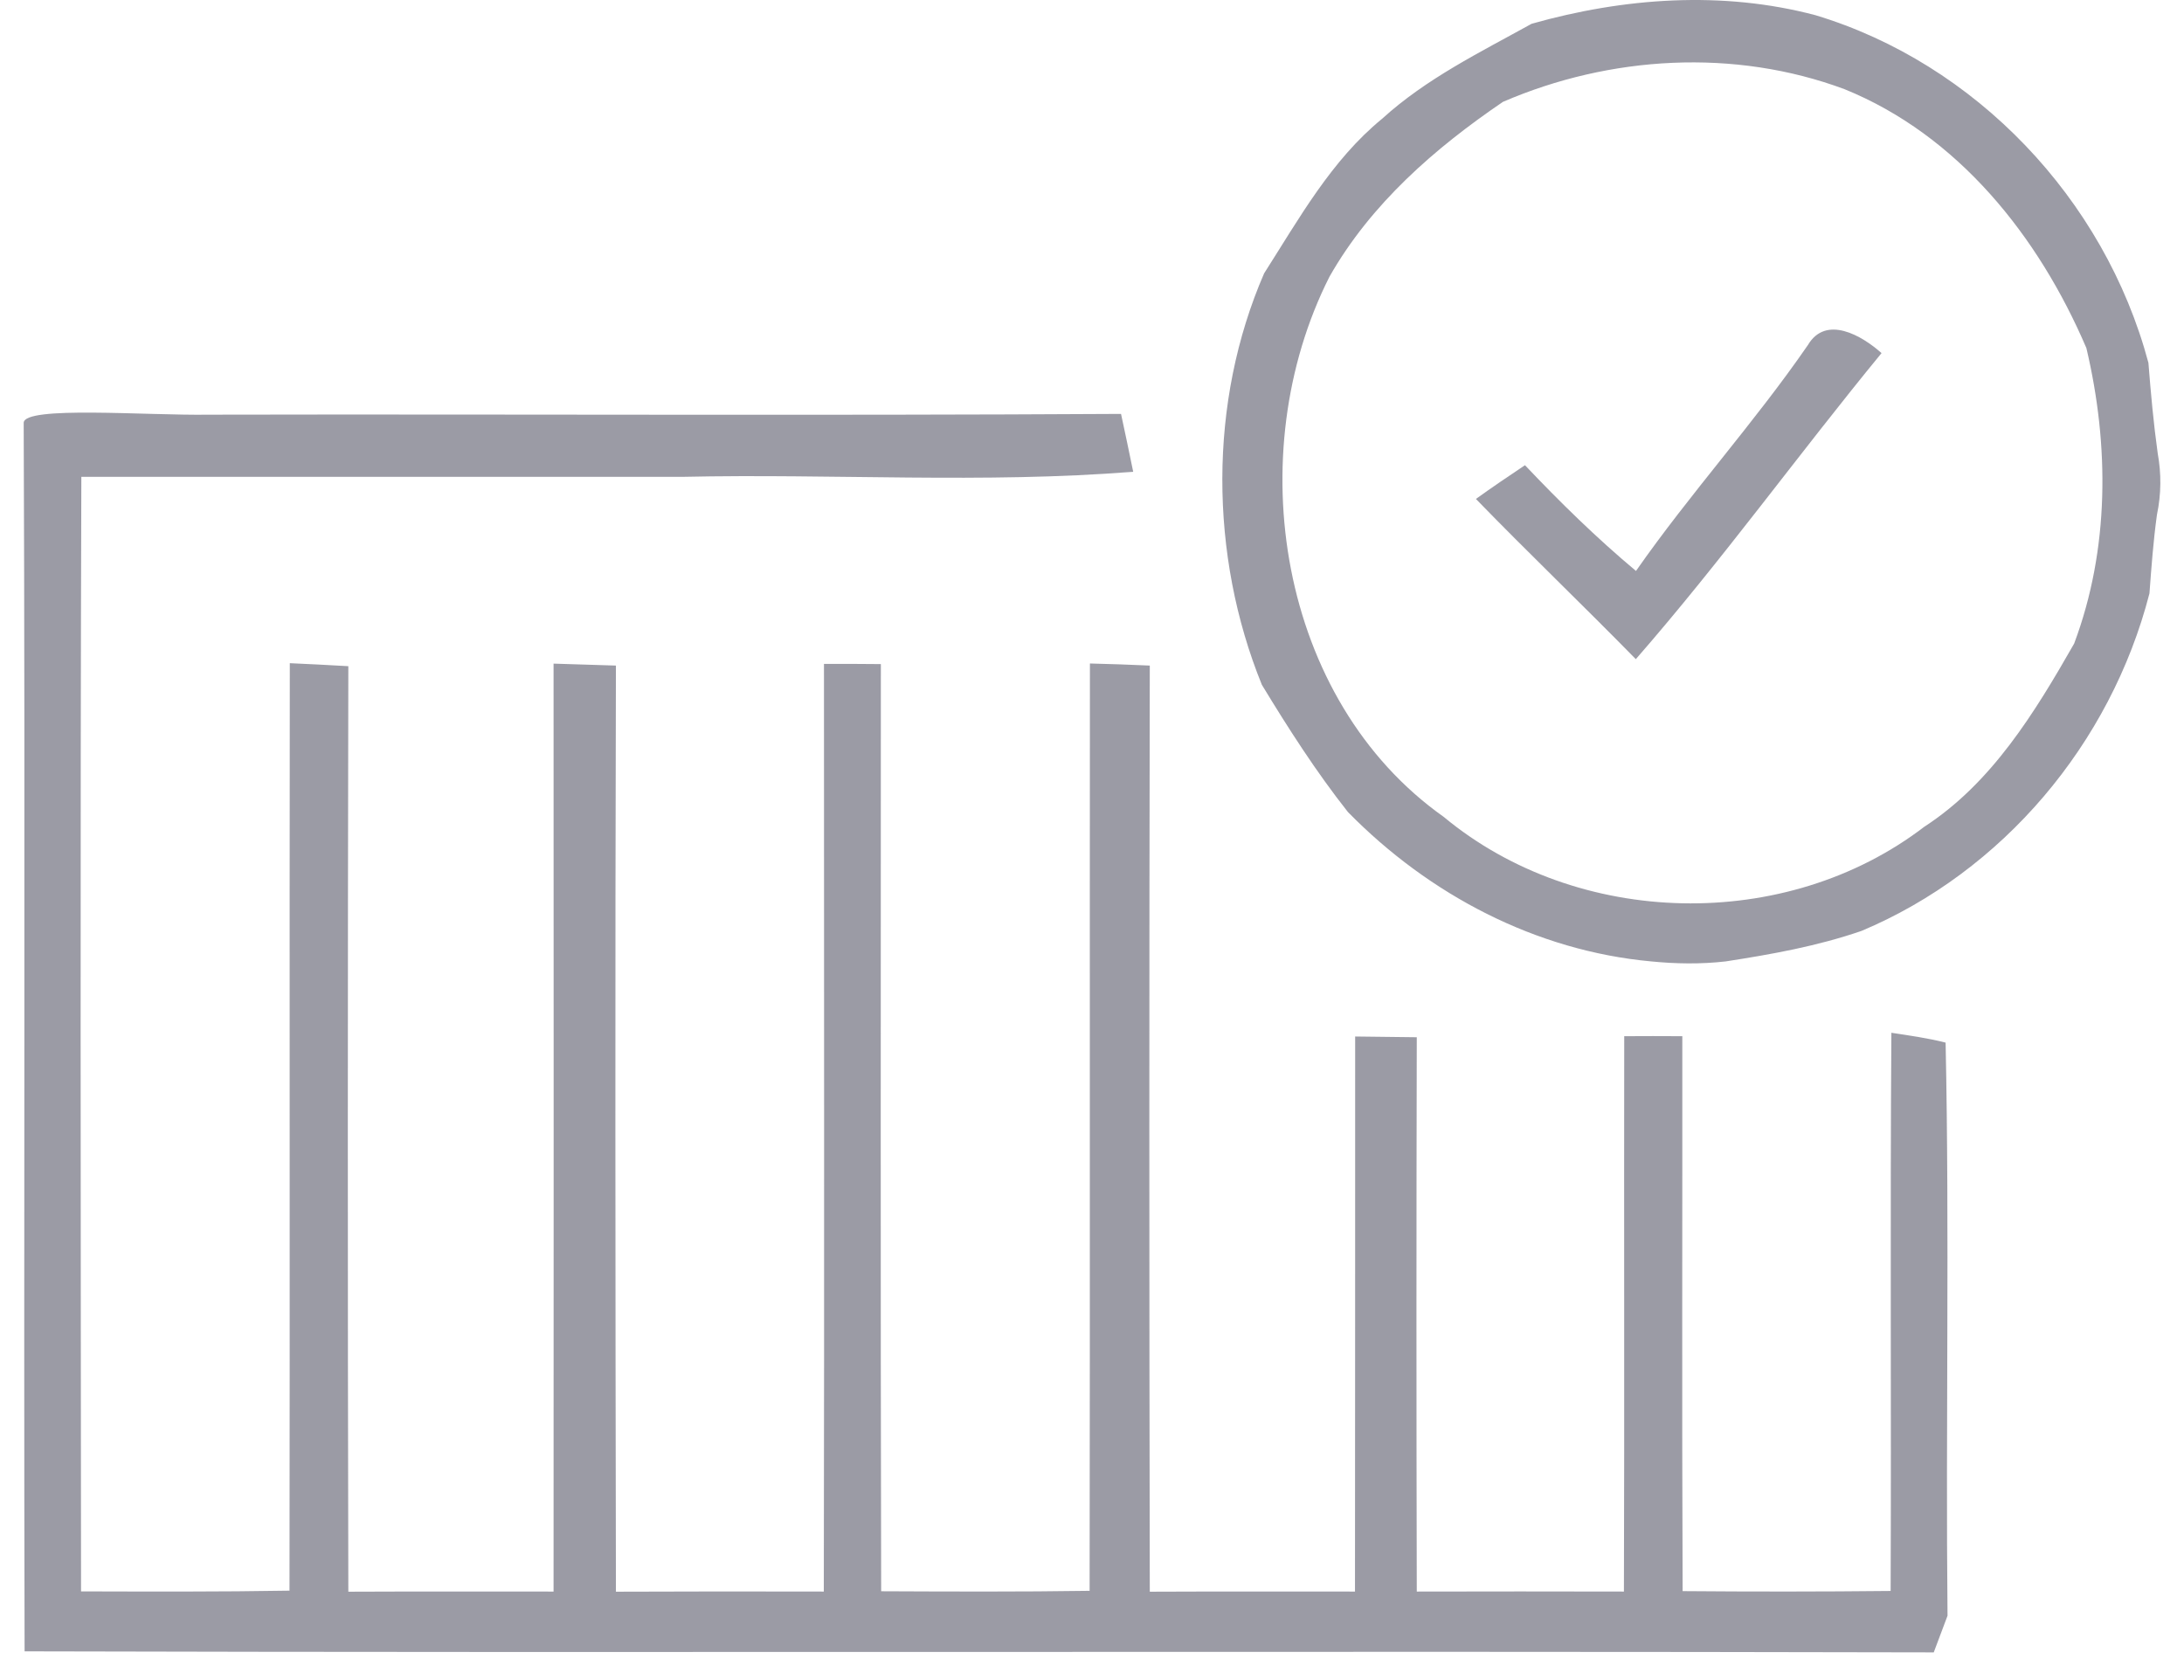 <svg width="65" height="50" viewBox="0 0 65 50" fill="none" xmlns="http://www.w3.org/2000/svg">
<path d="M0.705 12.585C0.703 12.067 4.378 12.372 6.222 12.341C15.266 12.323 24.315 12.371 33.364 12.318C33.488 12.886 33.607 13.463 33.726 14.04C29.272 14.395 24.783 14.093 20.32 14.191C14.354 14.191 8.387 14.191 2.421 14.191C2.385 25.248 2.403 36.305 2.412 47.361C4.475 47.366 6.544 47.375 8.616 47.339C8.63 38.142 8.612 28.939 8.625 19.737C9.194 19.764 9.776 19.79 10.367 19.826C10.349 29.006 10.345 38.19 10.367 47.37C12.4 47.361 14.437 47.366 16.475 47.366C16.479 38.159 16.479 28.957 16.475 19.75C17.083 19.768 17.701 19.786 18.331 19.808C18.305 28.992 18.314 38.181 18.331 47.37C20.386 47.361 22.45 47.361 24.518 47.366C24.536 38.164 24.523 28.961 24.523 19.759C25.074 19.755 25.638 19.759 26.216 19.764C26.216 28.961 26.203 38.159 26.225 47.357C28.289 47.366 30.357 47.375 32.429 47.344C32.443 38.142 32.429 28.944 32.438 19.746C33.016 19.759 33.611 19.781 34.22 19.808C34.202 28.992 34.202 38.181 34.22 47.37C36.253 47.361 38.286 47.366 40.327 47.366C40.332 41.86 40.332 36.353 40.332 30.847C40.927 30.852 41.54 30.86 42.166 30.869C42.153 36.371 42.153 41.869 42.166 47.366C44.217 47.361 46.272 47.361 48.331 47.366C48.349 41.855 48.331 36.344 48.34 30.838C48.9 30.834 49.478 30.834 50.069 30.838C50.073 36.344 50.055 41.846 50.078 47.353C52.137 47.37 54.201 47.37 56.269 47.348C56.291 41.811 56.251 36.273 56.291 30.736C56.816 30.816 57.367 30.892 57.905 31.029C58.024 36.713 57.905 42.401 57.962 48.085C57.861 48.36 57.654 48.906 57.552 49.176C38.612 49.132 19.672 49.194 0.732 49.145C0.701 36.957 0.754 24.768 0.705 12.585Z" fill="#9B9BA5"/>
<path d="M45.585 0.707C48.325 -0.068 51.256 -0.282 54.031 0.452C58.777 1.883 62.633 5.902 63.941 10.797C64.012 11.695 64.092 12.588 64.217 13.486C64.328 14.096 64.323 14.707 64.195 15.318C64.088 16.093 64.03 16.876 63.972 17.66C62.816 22.145 59.591 25.945 55.401 27.705C54.08 28.16 52.719 28.402 51.362 28.612C50.611 28.698 49.864 28.684 49.139 28.612C45.714 28.297 42.538 26.634 40.118 24.168C39.171 22.97 38.348 21.684 37.556 20.381C35.991 16.53 35.96 11.959 37.623 8.135C38.664 6.504 39.625 4.767 41.137 3.532C42.449 2.338 44.046 1.559 45.585 0.707ZM44.731 3.031C42.707 4.407 40.799 6.066 39.567 8.236C36.903 13.508 38.046 20.828 42.965 24.309C46.955 27.623 53.151 27.759 57.269 24.606C59.28 23.302 60.556 21.21 61.73 19.155C62.785 16.343 62.78 13.258 62.095 10.359C60.667 7.019 58.266 4.02 54.894 2.653C51.62 1.436 47.92 1.655 44.731 3.031Z" fill="#9B9BA5"/>
<path d="M53.805 10.271C54.342 9.361 55.416 9.987 55.998 10.509C53.527 13.517 51.247 16.682 48.685 19.617C47.111 18.01 45.487 16.457 43.926 14.849C44.395 14.512 44.886 14.178 45.386 13.845C46.428 14.944 47.516 16.011 48.69 16.992C50.301 14.683 52.208 12.589 53.805 10.271Z" fill="#9B9BA5"/>
</svg>
